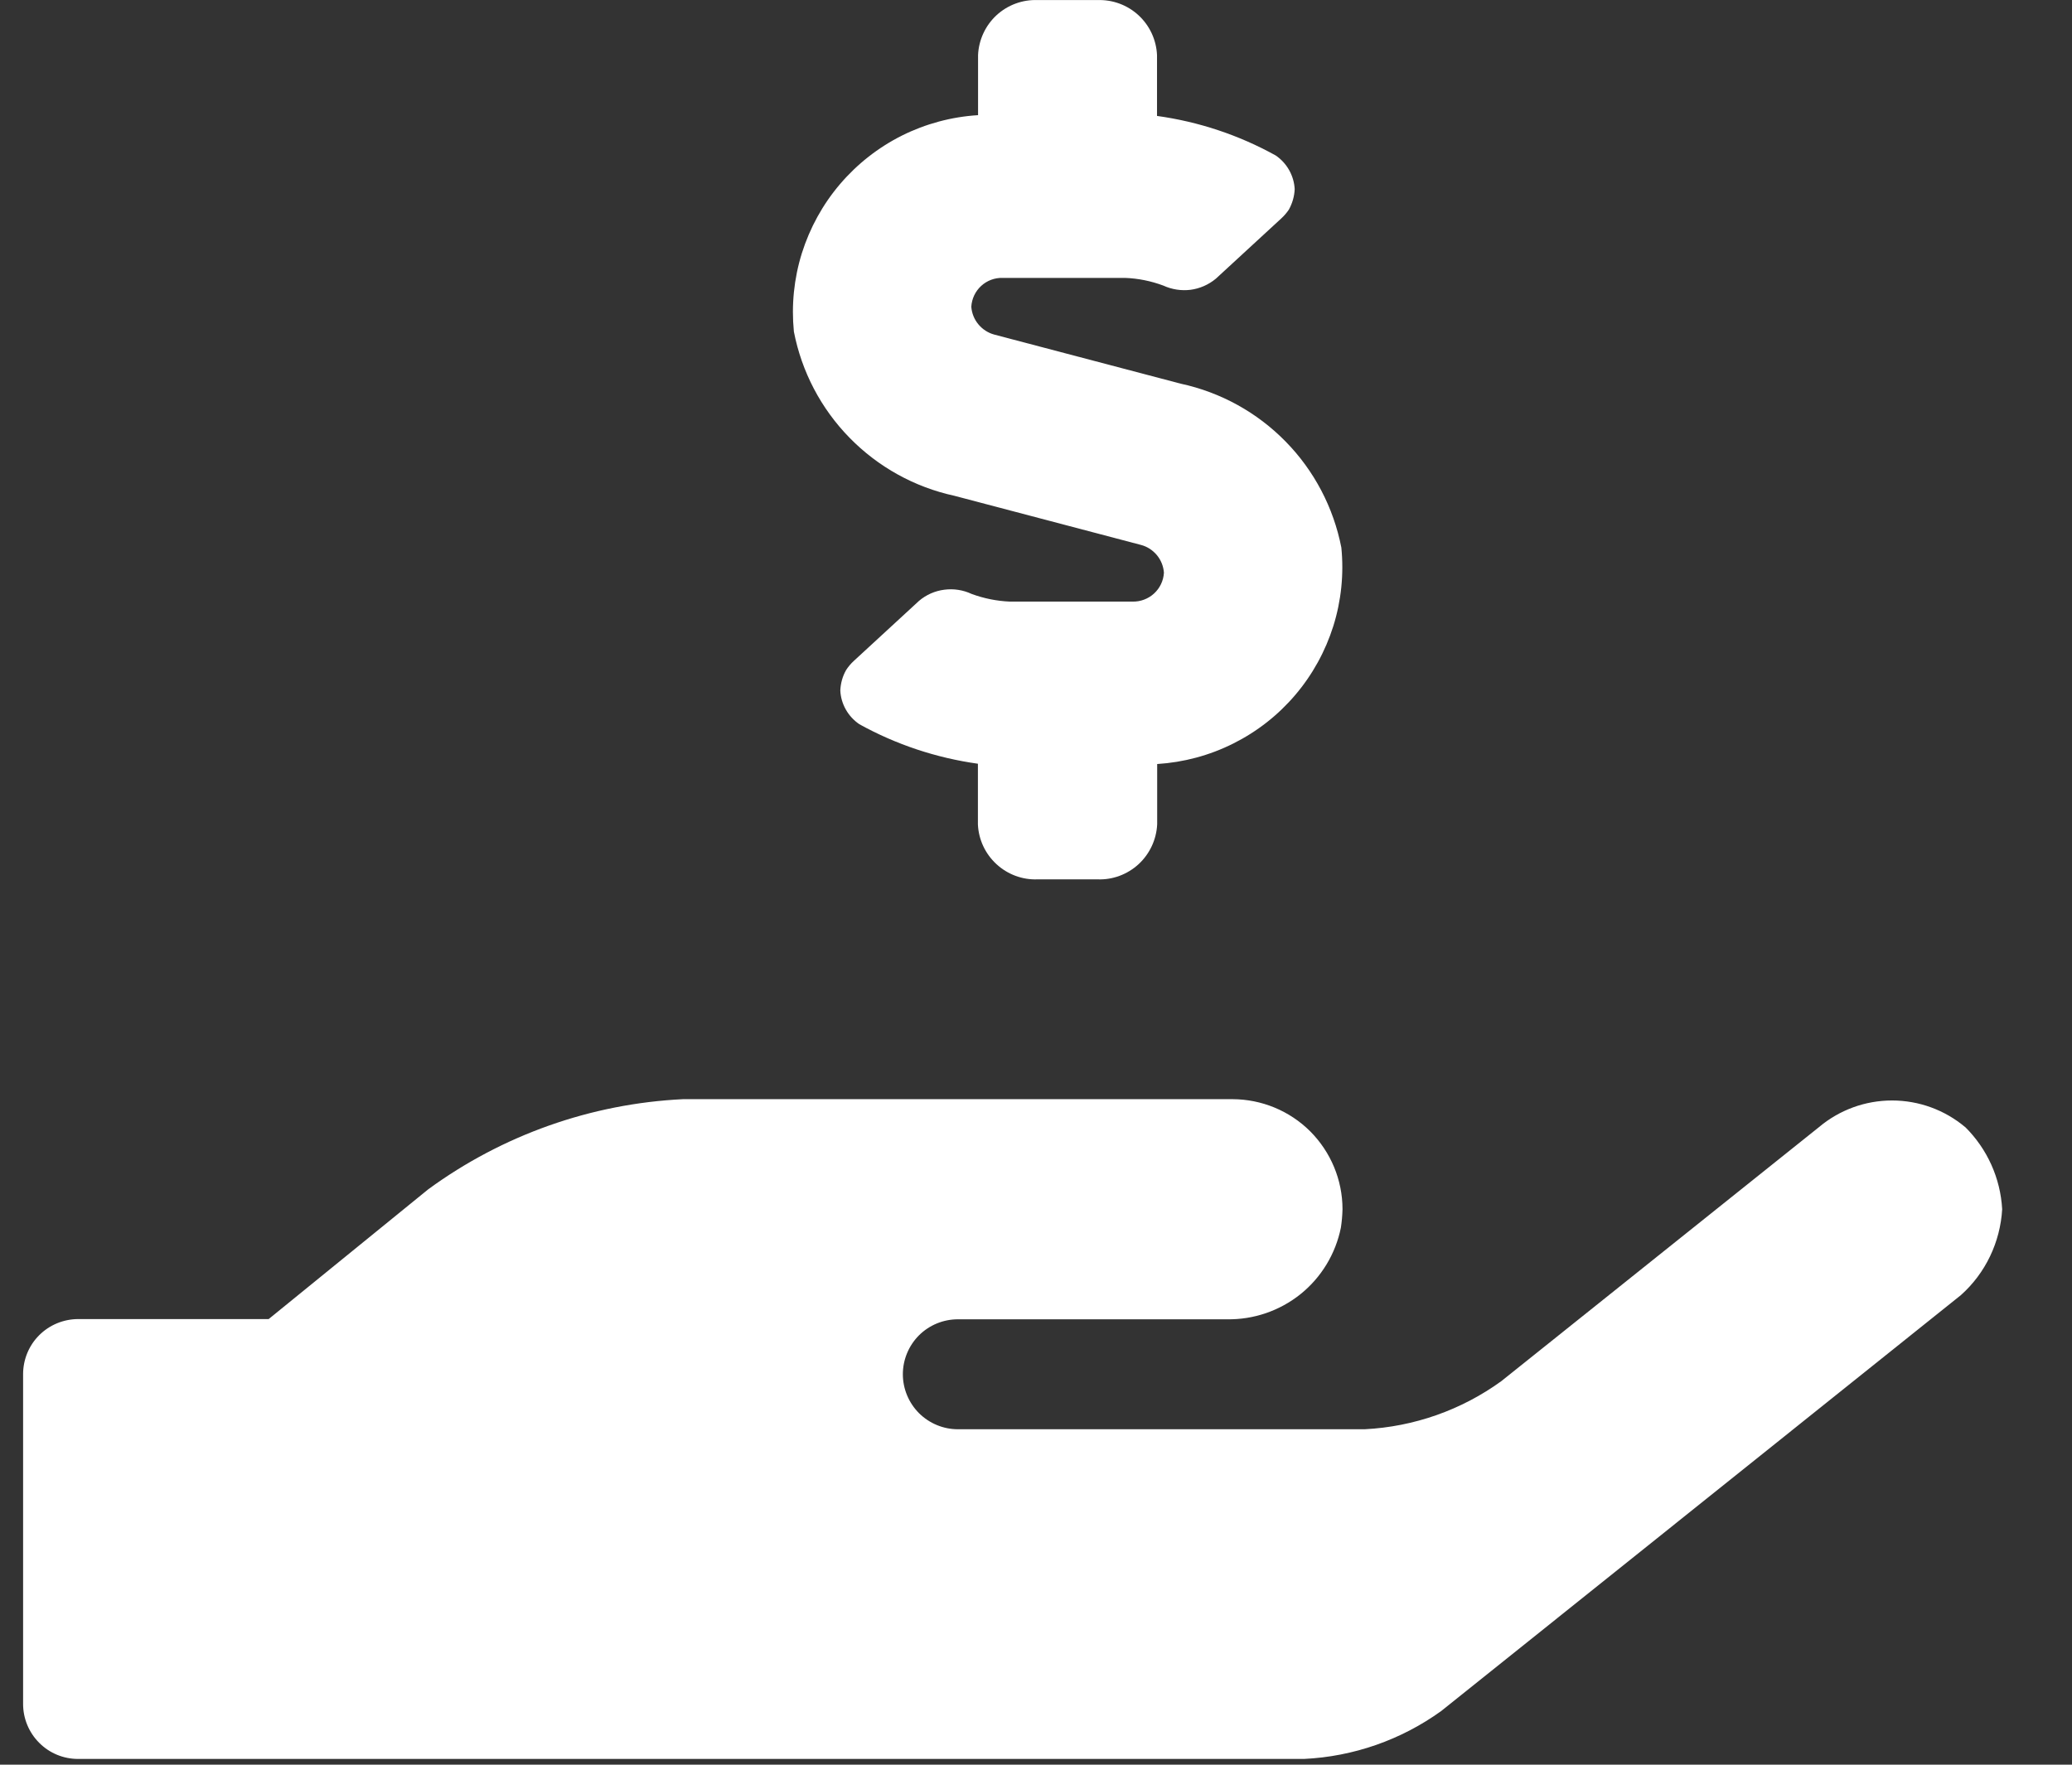 <svg width="27" height="23" viewBox="0 0 27 23" fill="none" xmlns="http://www.w3.org/2000/svg">
<rect x="0" y="0" width="27" height="23" fill="#333333" stroke="none"/>
<path d="M12.437 6.462L14.867 7.102C14.948 7.123 15.021 7.17 15.075 7.235C15.129 7.3 15.161 7.38 15.167 7.465C15.161 7.568 15.115 7.665 15.039 7.735C14.963 7.805 14.862 7.843 14.759 7.841H13.161C12.99 7.834 12.821 7.8 12.661 7.741C12.55 7.689 12.427 7.67 12.305 7.686C12.184 7.701 12.069 7.752 11.976 7.831L11.125 8.615C11.087 8.65 11.053 8.69 11.025 8.734C10.979 8.815 10.954 8.906 10.95 9C10.954 9.087 10.979 9.172 11.022 9.248C11.065 9.324 11.125 9.389 11.198 9.439C11.677 9.704 12.2 9.878 12.743 9.954V10.745C12.752 10.943 12.839 11.129 12.985 11.263C13.13 11.397 13.323 11.469 13.521 11.461H14.301C14.499 11.469 14.691 11.397 14.837 11.263C14.982 11.129 15.069 10.943 15.079 10.745V9.958C15.424 9.936 15.761 9.846 16.07 9.691C16.38 9.536 16.655 9.321 16.879 9.057C17.103 8.794 17.271 8.488 17.375 8.158C17.478 7.828 17.513 7.481 17.479 7.137C17.377 6.615 17.125 6.134 16.753 5.755C16.381 5.375 15.906 5.113 15.387 5.001L12.957 4.361C12.875 4.339 12.803 4.292 12.749 4.227C12.695 4.162 12.663 4.082 12.657 3.998C12.663 3.894 12.709 3.797 12.785 3.727C12.861 3.657 12.961 3.619 13.065 3.622H14.659C14.83 3.628 14.998 3.662 15.159 3.722C15.27 3.773 15.393 3.792 15.514 3.777C15.636 3.761 15.75 3.71 15.844 3.632L16.695 2.848C16.733 2.813 16.767 2.774 16.795 2.732C16.841 2.649 16.867 2.558 16.871 2.464C16.866 2.376 16.841 2.292 16.798 2.216C16.755 2.14 16.695 2.075 16.623 2.026C16.143 1.76 15.619 1.586 15.077 1.511V0.718C15.068 0.52 14.982 0.334 14.836 0.199C14.691 0.065 14.498 -0.006 14.301 0.001H13.523C13.325 -0.007 13.132 0.064 12.986 0.198C12.841 0.332 12.754 0.519 12.745 0.717V1.501C12.4 1.522 12.062 1.613 11.753 1.767C11.444 1.922 11.169 2.138 10.945 2.401C10.721 2.664 10.553 2.97 10.449 3.3C10.346 3.63 10.311 3.977 10.345 4.322C10.446 4.844 10.698 5.325 11.07 5.705C11.442 6.086 11.917 6.349 12.437 6.462ZM25.609 14.691C25.342 14.466 25.004 14.343 24.655 14.343C24.306 14.343 23.969 14.466 23.702 14.691L19.565 18C19.044 18.378 18.424 18.596 17.782 18.628H12.482C12.292 18.628 12.11 18.552 11.975 18.418C11.841 18.283 11.765 18.101 11.765 17.911C11.765 17.721 11.841 17.539 11.975 17.404C12.11 17.27 12.292 17.195 12.482 17.195H15.987C16.335 17.201 16.675 17.085 16.947 16.867C17.218 16.649 17.404 16.342 17.473 16C17.485 15.921 17.492 15.842 17.494 15.761V15.757C17.493 15.377 17.341 15.014 17.073 14.745C16.804 14.477 16.44 14.327 16.061 14.326H8.901C7.703 14.384 6.548 14.793 5.58 15.501L3.501 17.192H1.017C0.827 17.193 0.645 17.268 0.51 17.403C0.376 17.537 0.301 17.72 0.301 17.91L0.301 22.209C0.301 22.399 0.377 22.581 0.511 22.715C0.645 22.85 0.827 22.925 1.017 22.925H16.993C17.637 22.894 18.258 22.677 18.781 22.3L25.552 16.88C25.711 16.738 25.84 16.566 25.932 16.374C26.024 16.182 26.078 15.973 26.09 15.761C26.068 15.356 25.896 14.975 25.609 14.69V14.691Z" fill="white"/>
</svg>
